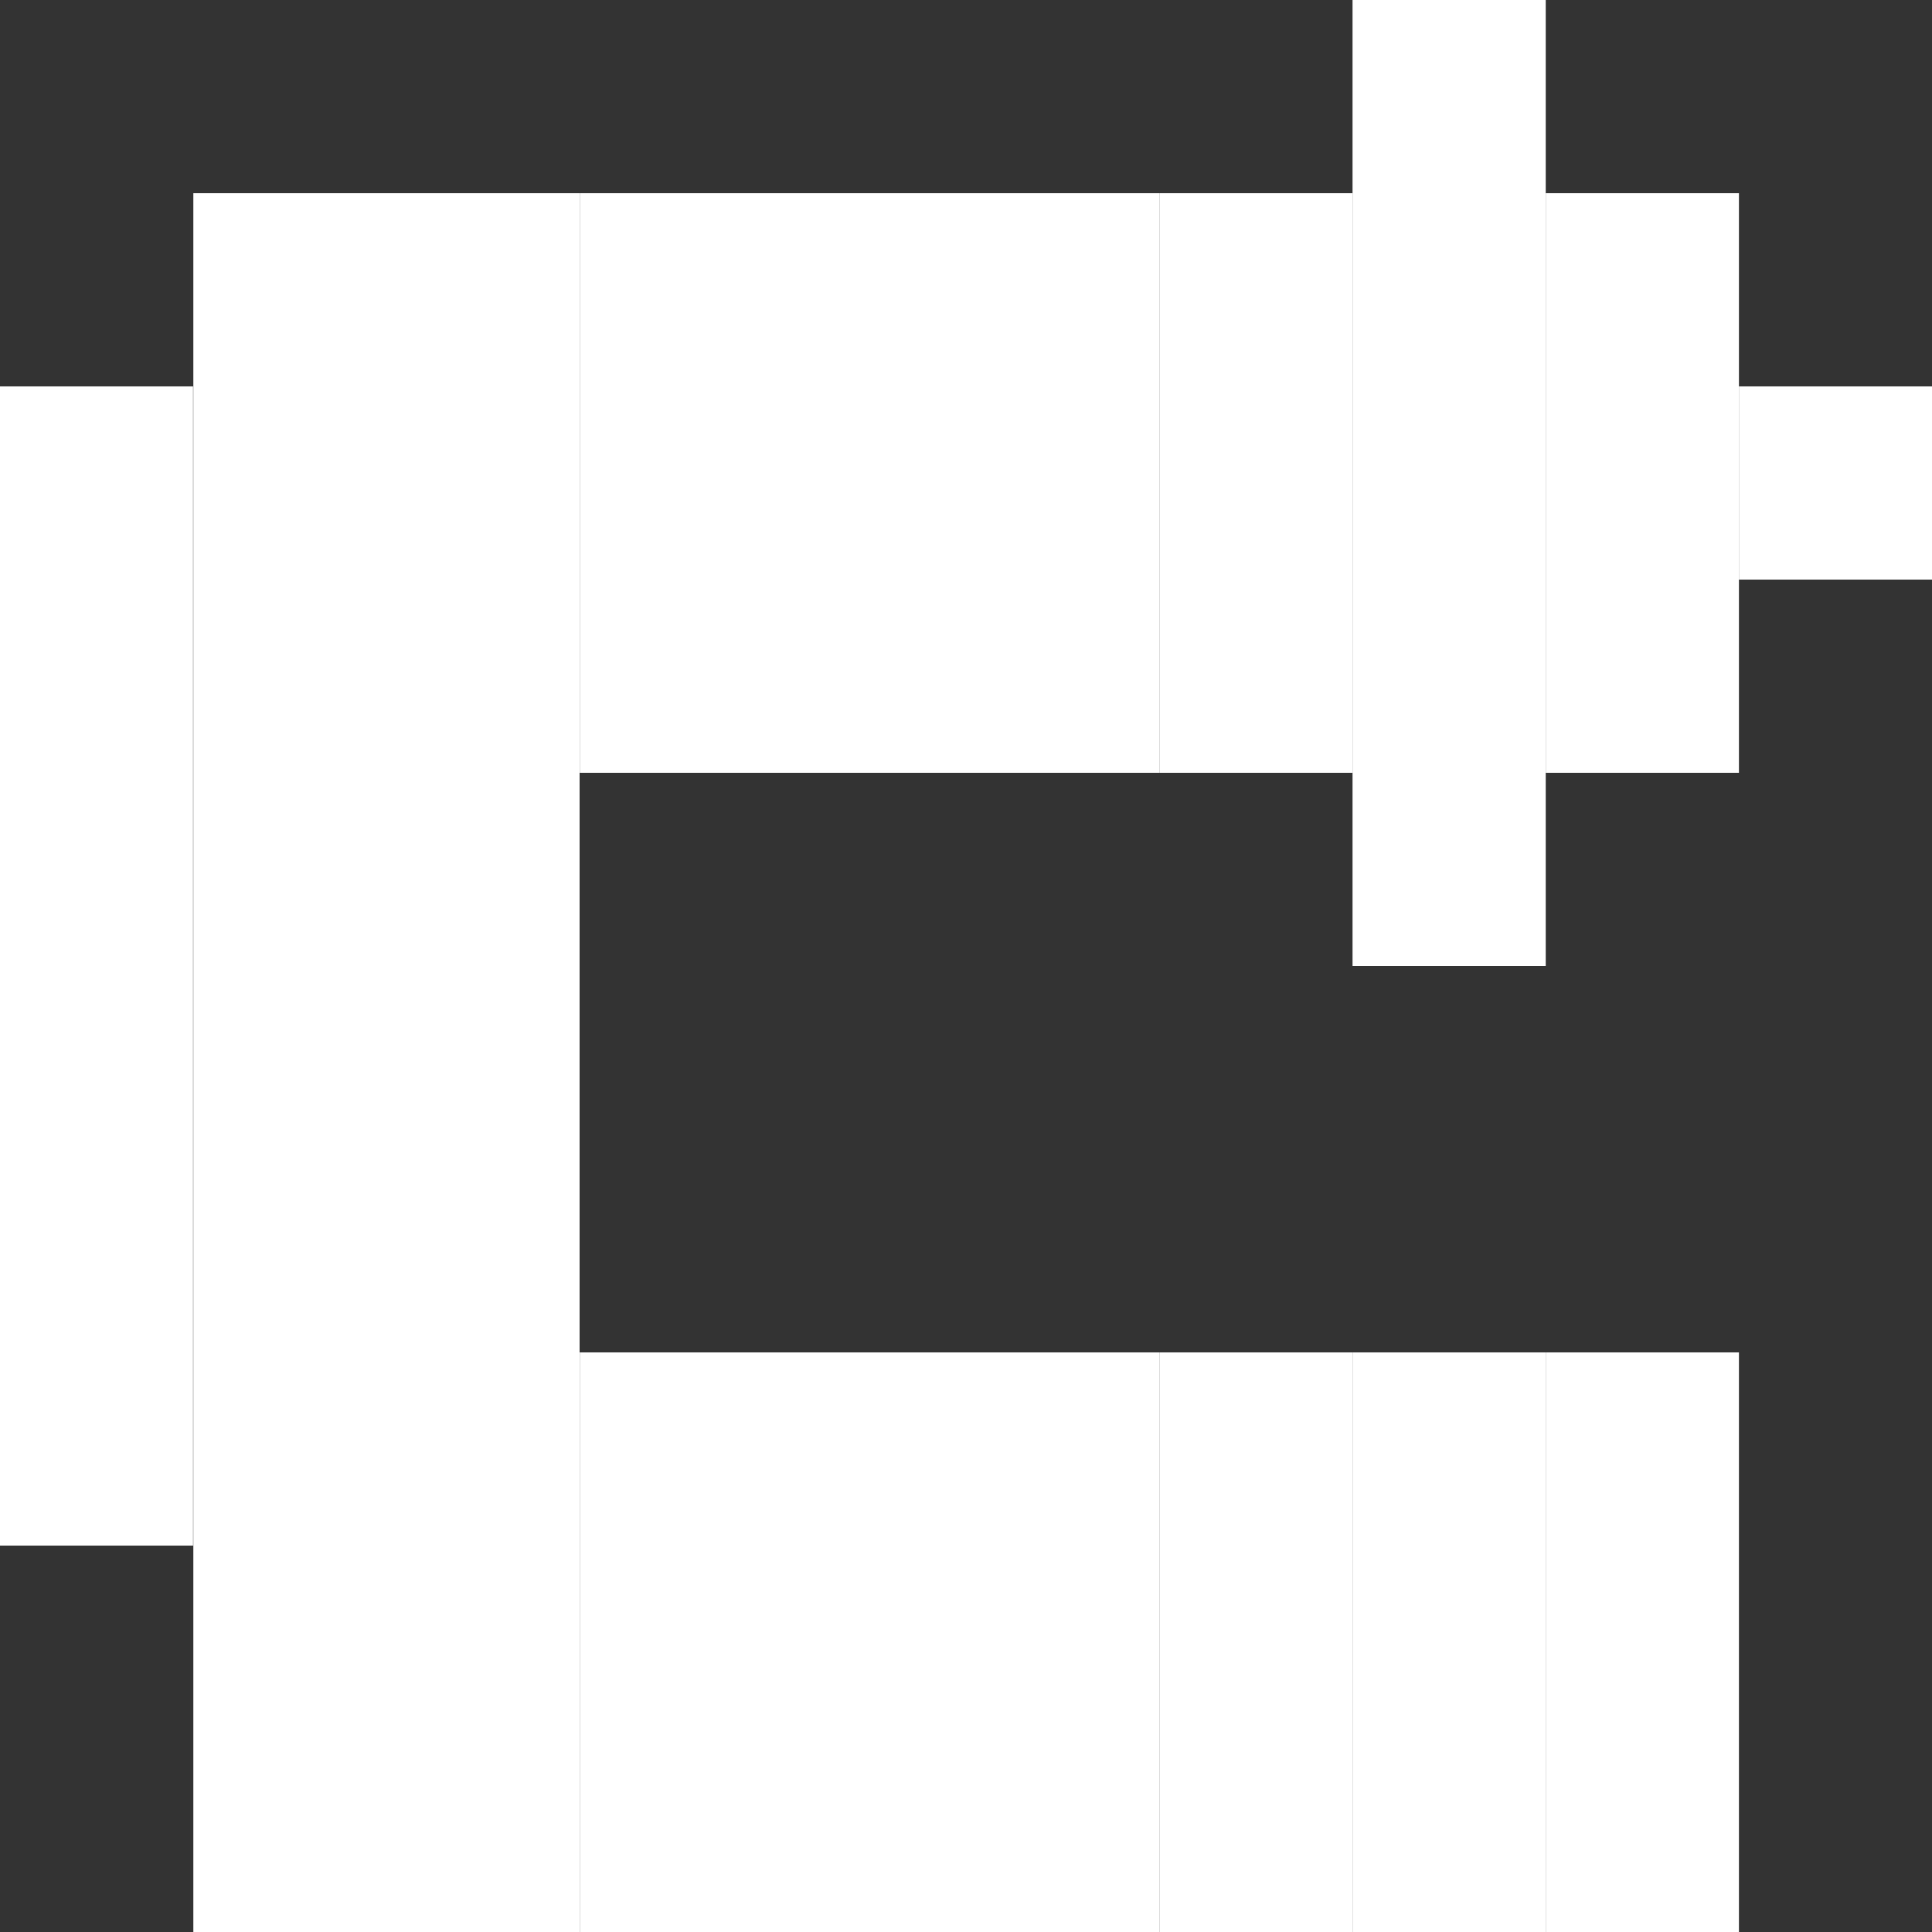 <svg width="14" height="14" viewBox="0 0 14 14" fill="none" xmlns="http://www.w3.org/2000/svg">
<rect x="0" y="0" width="14" height="14" fill="#333333" stroke="none"/>
<rect width="1.4" height="1.4" transform="matrix(-1 0 0 1 12.601 1.4)" fill="white"/>
<rect width="1.4" height="1.4" transform="matrix(-1 0 0 1 12.601 4.2)" fill="white"/>
<rect width="1.4" height="1.4" transform="matrix(-1 0 0 1 12.601 2.8)" fill="white"/>
<rect width="1.4" height="1.4" transform="matrix(-1 0 0 1 14.001 2.8)" fill="white"/>
<rect width="1.4" height="1.4" transform="matrix(-1 0 0 1 11.201 1.4)" fill="white"/>
<rect width="1.4" height="1.4" transform="matrix(-1 0 0 1 11.201 0)" fill="white"/>
<rect width="1.4" height="1.4" transform="matrix(-1 0 0 1 9.801 1.4)" fill="white"/>
<rect width="1.4" height="1.4" transform="matrix(-1 0 0 1 8.4 1.4)" fill="white"/>
<rect width="1.4" height="1.4" transform="matrix(-1 0 0 1 7 1.4)" fill="white"/>
<rect width="1.4" height="1.4" transform="matrix(-1 0 0 1 5.601 1.4)" fill="white"/>
<rect width="1.4" height="1.4" transform="matrix(-1 0 0 1 4.2 1.4)" fill="white"/>
<rect width="1.4" height="1.4" transform="matrix(-1 0 0 1 2.801 1.4)" fill="white"/>
<rect width="1.4" height="1.4" transform="matrix(-1 0 0 1 11.201 2.8)" fill="white"/>
<rect width="1.4" height="1.4" transform="matrix(-1 0 0 1 9.801 2.8)" fill="white"/>
<rect width="1.4" height="1.4" transform="matrix(-1 0 0 1 9.801 4.2)" fill="white"/>
<rect width="1.4" height="1.4" transform="matrix(-1 0 0 1 7 4.2)" fill="white"/>
<rect width="1.4" height="1.4" transform="matrix(-1 0 0 1 4.2 4.2)" fill="white"/>
<rect width="1.4" height="1.4" transform="matrix(-1 0 0 1 8.4 2.8)" fill="white"/>
<rect width="1.4" height="1.4" transform="matrix(-1 0 0 1 7 2.8)" fill="white"/>
<rect width="1.4" height="1.4" transform="matrix(-1 0 0 1 5.601 2.8)" fill="white"/>
<rect width="1.4" height="1.4" transform="matrix(-1 0 0 1 4.2 2.8)" fill="white"/>
<rect width="1.4" height="1.4" transform="matrix(-1 0 0 1 2.801 2.8)" fill="white"/>
<rect width="1.4" height="1.4" transform="matrix(-1 0 0 1 1.399 2.8)" fill="white"/>
<rect width="1.4" height="1.4" transform="matrix(-1 0 0 1 11.201 4.2)" fill="white"/>
<rect width="1.4" height="1.4" transform="matrix(-1 0 0 1 8.4 4.2)" fill="white"/>
<rect width="1.4" height="1.4" transform="matrix(-1 0 0 1 5.601 4.2)" fill="white"/>
<rect width="1.4" height="1.4" transform="matrix(-1 0 0 1 2.801 4.2)" fill="white"/>
<rect width="1.4" height="1.4" transform="matrix(-1 0 0 1 1.399 4.2)" fill="white"/>
<rect width="1.4" height="1.4" transform="matrix(-1 0 0 1 2.801 5.6)" fill="white"/>
<rect width="1.4" height="1.4" transform="matrix(-1 0 0 1 1.399 5.6)" fill="white"/>
<rect width="1.4" height="1.4" transform="matrix(-1 0 0 1 2.801 7)" fill="white"/>
<rect width="1.4" height="1.4" transform="matrix(-1 0 0 1 1.399 7)" fill="white"/>
<rect width="1.4" height="1.4" transform="matrix(-1 0 0 1 2.801 8.4)" fill="white"/>
<rect width="1.4" height="1.4" transform="matrix(-1 0 0 1 1.399 8.4)" fill="white"/>
<rect width="1.4" height="1.4" transform="matrix(-1 0 0 1 2.801 9.8)" fill="white"/>
<rect width="1.4" height="1.4" transform="matrix(-1 0 0 1 2.801 11.2)" fill="white"/>
<rect width="1.4" height="1.4" transform="matrix(-1 0 0 1 2.801 12.6)" fill="white"/>
<rect width="1.4" height="1.4" transform="matrix(-1 0 0 1 1.399 9.8)" fill="white"/>
<rect width="1.4" height="1.4" transform="matrix(-1 0 0 1 5.601 9.8)" fill="white"/>
<rect width="1.4" height="1.4" transform="matrix(-1 0 0 1 5.601 11.2)" fill="white"/>
<rect width="1.4" height="1.4" transform="matrix(-1 0 0 1 5.601 12.6)" fill="white"/>
<rect width="1.4" height="1.4" transform="matrix(-1 0 0 1 8.4 9.8)" fill="white"/>
<rect width="1.4" height="1.4" transform="matrix(-1 0 0 1 8.4 11.2)" fill="white"/>
<rect width="1.4" height="1.4" transform="matrix(-1 0 0 1 8.4 12.6)" fill="white"/>
<rect width="1.4" height="1.4" transform="matrix(-1 0 0 1 11.201 9.8)" fill="white"/>
<rect width="1.4" height="1.4" transform="matrix(-1 0 0 1 11.201 11.2)" fill="white"/>
<rect width="1.4" height="1.4" transform="matrix(-1 0 0 1 11.201 12.6)" fill="white"/>
<rect width="1.4" height="1.4" transform="matrix(-1 0 0 1 4.2 7)" fill="white"/>
<rect width="1.4" height="1.4" transform="matrix(-1 0 0 1 4.2 8.4)" fill="white"/>
<rect width="1.4" height="1.4" transform="matrix(-1 0 0 1 4.2 9.8)" fill="white"/>
<rect width="1.4" height="1.4" transform="matrix(-1 0 0 1 4.2 11.2)" fill="white"/>
<rect width="1.4" height="1.4" transform="matrix(-1 0 0 1 4.2 12.6)" fill="white"/>
<rect width="1.4" height="1.4" transform="matrix(-1 0 0 1 7 9.8)" fill="white"/>
<rect width="1.4" height="1.4" transform="matrix(-1 0 0 1 7 11.2)" fill="white"/>
<rect width="1.4" height="1.4" transform="matrix(-1 0 0 1 7 12.6)" fill="white"/>
<rect width="1.4" height="1.4" transform="matrix(-1 0 0 1 9.801 9.8)" fill="white"/>
<rect width="1.4" height="1.4" transform="matrix(-1 0 0 1 9.801 11.2)" fill="white"/>
<rect width="1.4" height="1.4" transform="matrix(-1 0 0 1 9.801 12.6)" fill="white"/>
<rect width="1.4" height="1.4" transform="matrix(-1 0 0 1 12.601 9.8)" fill="white"/>
<rect width="1.4" height="1.4" transform="matrix(-1 0 0 1 12.601 11.2)" fill="white"/>
<rect width="1.4" height="1.4" transform="matrix(-1 0 0 1 12.601 12.6)" fill="white"/>
<rect width="1.4" height="1.4" transform="matrix(-1 0 0 1 4.2 5.6)" fill="white"/>
<rect width="1.4" height="1.4" transform="matrix(-1 0 0 1 11.201 5.6)" fill="white"/>
</svg>
